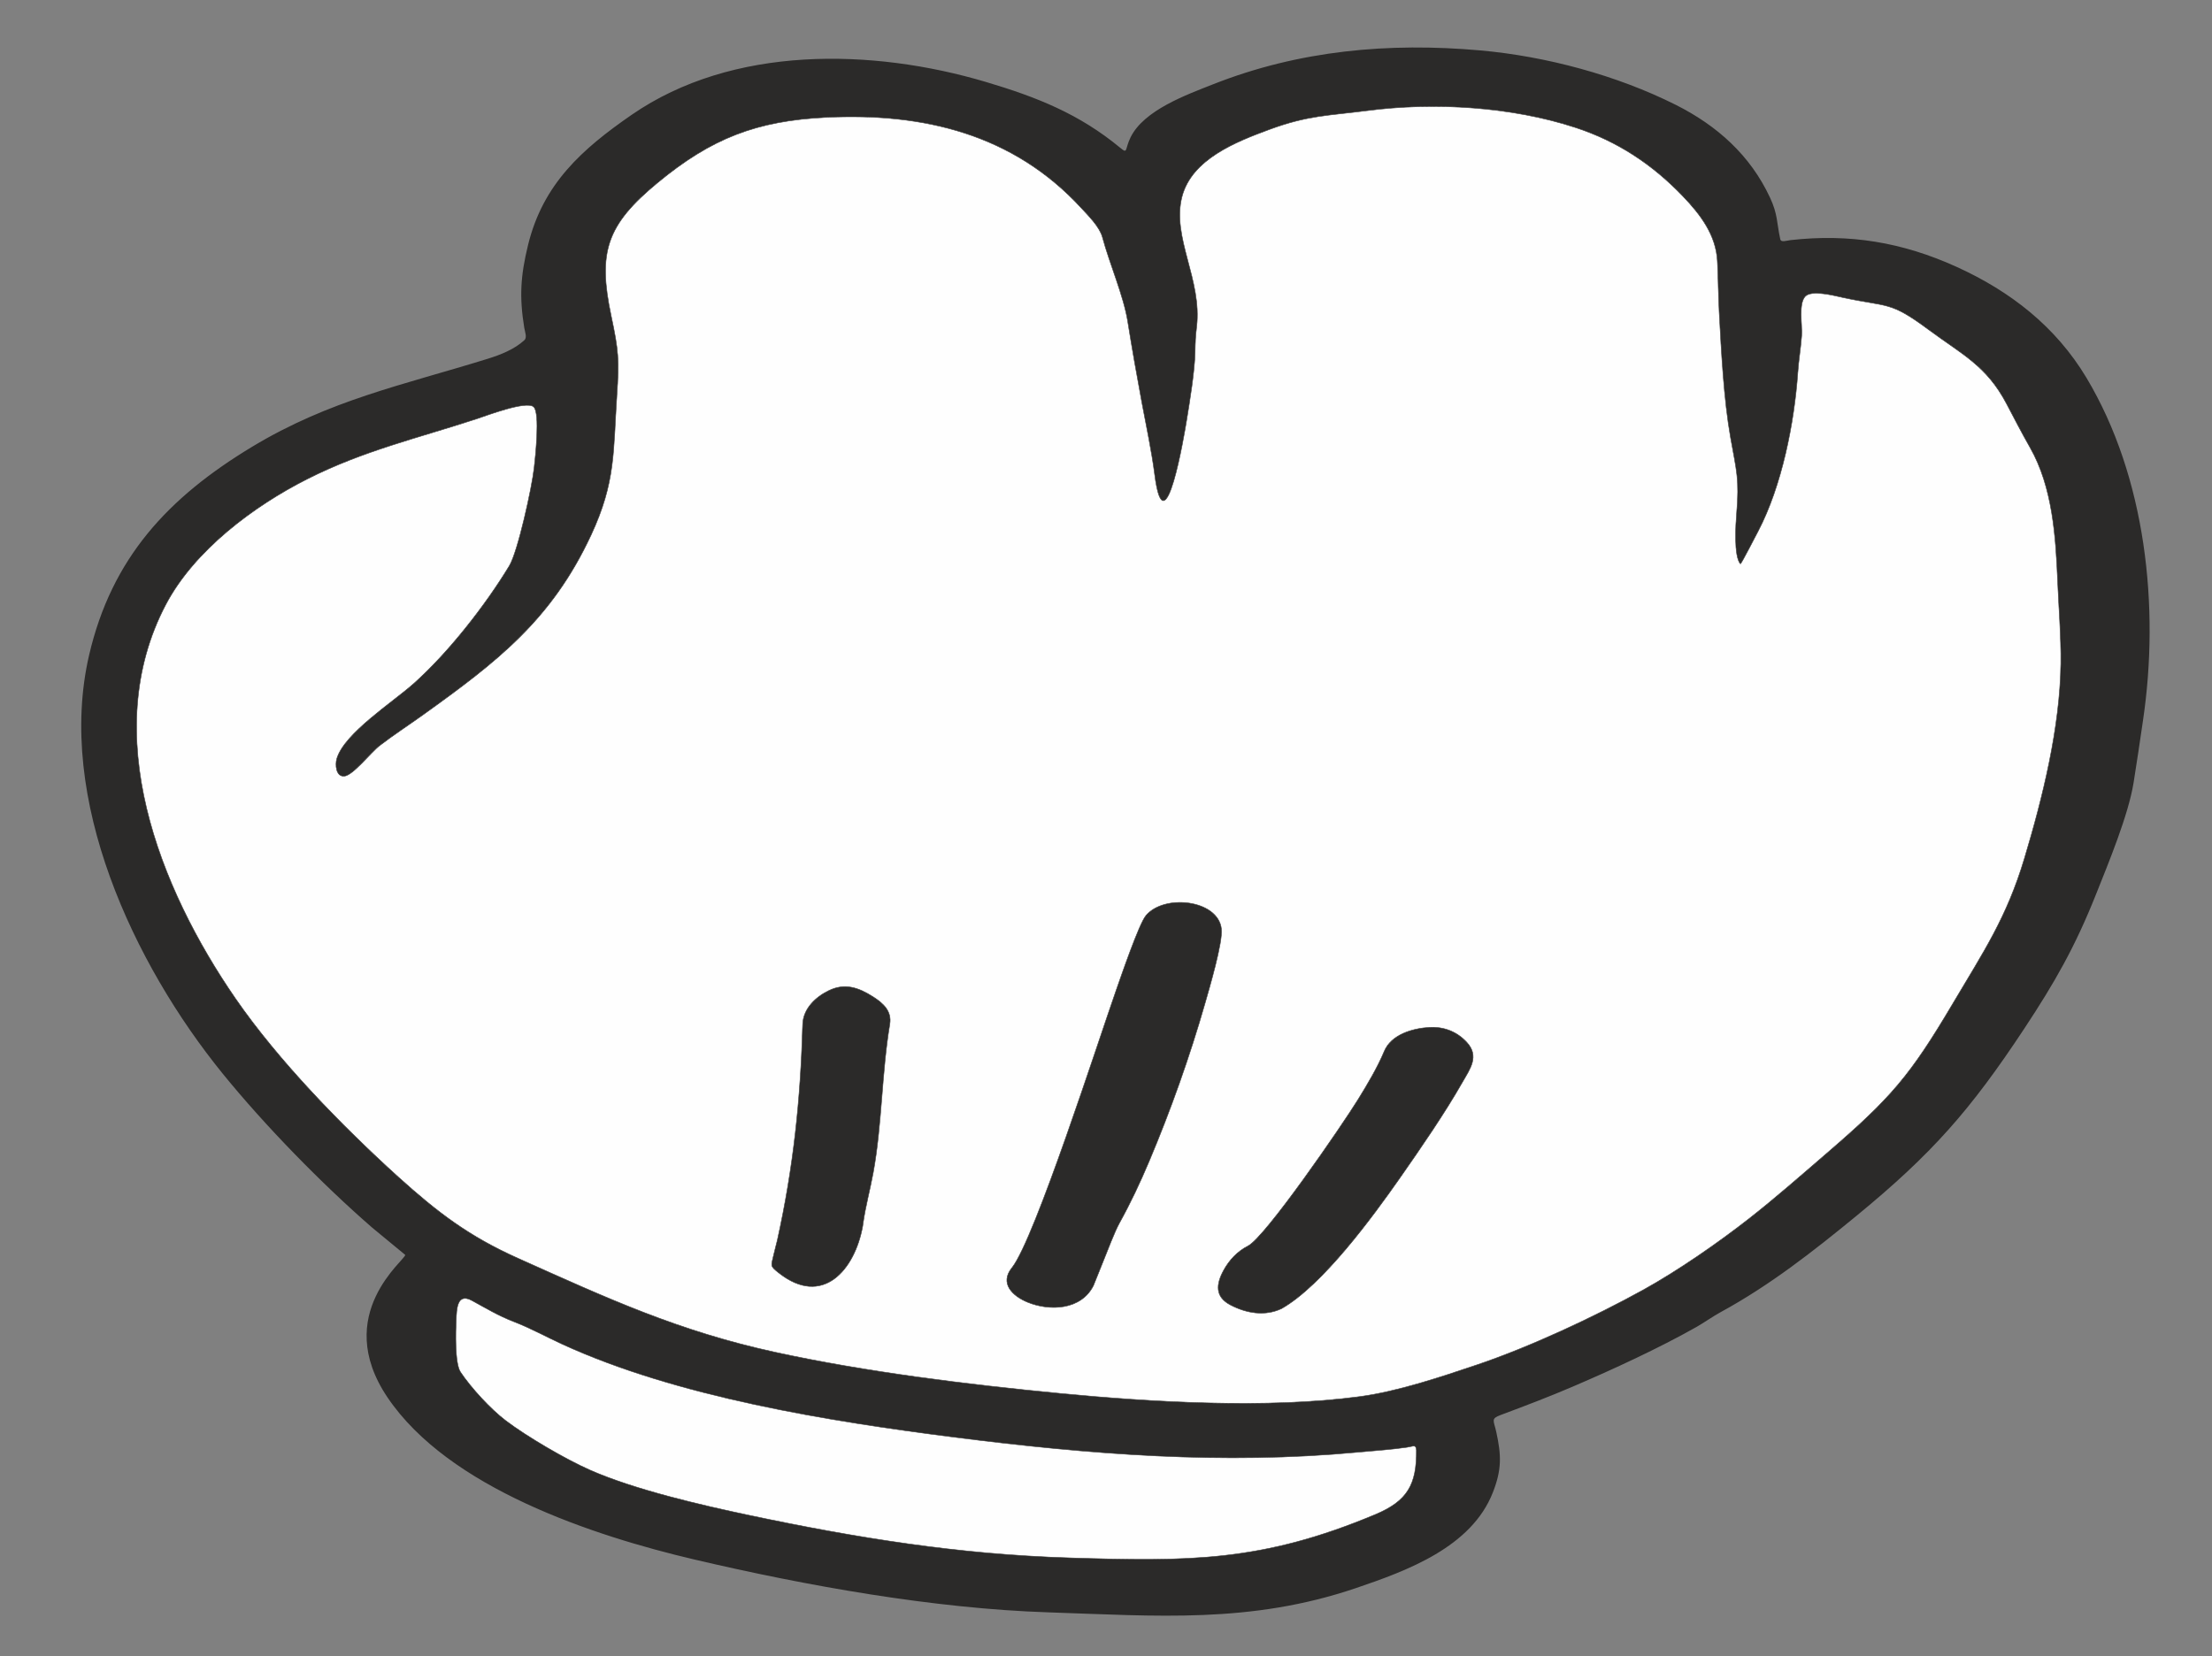 <?xml version="1.0" encoding="UTF-8"?>
<!DOCTYPE svg PUBLIC "-//W3C//DTD SVG 1.1//EN" "http://www.w3.org/Graphics/SVG/1.1/DTD/svg11.dtd">
<!-- Creator: CorelDRAW 2020 (64-Bit Wersja próbna) -->
<svg xmlns="http://www.w3.org/2000/svg" xml:space="preserve" width="880mm" height="659mm" version="1.1" style="shape-rendering:geometricPrecision; text-rendering:geometricPrecision; image-rendering:optimizeQuality; fill-rule:evenodd; clip-rule:evenodd"
viewBox="0 0 88000 65900"
 xmlns:xlink="http://www.w3.org/1999/xlink"
 xmlns:xodm="http://www.corel.com/coreldraw/odm/2003">
 <rect x="0" y="0" width="88000" height="65900" fill="#808080" stroke="none"/>
 <defs>
  <style type="text/css">
   <![CDATA[
    .str0 {stroke:#2B2A29;stroke-width:20;stroke-miterlimit:22.926}
    .fil1 {fill:#FEFEFE}
    .fil0 {fill:#2B2A29;fill-rule:nonzero}
   ]]>
  </style>
 </defs>
 <g id="Warstwa_x0020_2">
  <path class="fil0" d="M15836.63 46826c1582.42,1426.86 2811.76,2365.41 4772.06,3243.83 3557.06,1593.92 6361.14,2893.92 10223.83,3736.06 3620.62,789.37 7636.12,1283.42 11331.9,1639.31 3700.68,356.37 8258.8,618.94 11934.4,126.55 1500.03,-200.95 3218.78,-777.22 4662.11,-1264.19 2105.8,-710.49 4670.01,-1906.6 6621.34,-2985.48 1367.68,-756.18 2972.87,-1869.29 4207.33,-2835.59 1029.04,-805.51 2094.69,-1742.96 3090.3,-2600.42 2559.9,-2204.7 3306.89,-3078.44 5005.54,-5945.37 1234.71,-2083.9 2141.16,-3420.5 2848.33,-5770.29 731.84,-2431.75 1417.61,-5213.04 1452.46,-7757.95 14.49,-1058.47 -81.28,-2206.32 -127.03,-3275.6 -76.3,-1783.38 -197.01,-3746.69 -1098.48,-5331.73 -337.01,-592.56 -616.34,-1133.59 -931.12,-1733.64 -802.39,-1529.56 -1782.47,-1971.82 -3103.47,-2953.72 -1553.62,-1154.79 -1597.77,-885.57 -3431.24,-1283.43 -326.44,-70.84 -1220.86,-307.33 -1474.25,-42.37 -280.4,293.21 -115.02,1133.49 -144.9,1566.3 -33.16,480.28 -117.63,951.71 -152,1451.32 -138.94,2019.4 -638.82,4527.81 -1577.75,6323.69 -66.37,126.95 -656.06,1270.34 -705.84,1308.41 -269.96,-304.73 -188.81,-1577.1 -153.39,-1997.1 116.99,-1387.42 -4.41,-1706.52 -241.14,-3039.19 -267.28,-1504.63 -364.48,-3390.55 -448.09,-4932.03 -37.8,-697.1 -39.74,-1383.54 -74.21,-2073.1 -52.48,-1049.76 -674.79,-1865.05 -1380.42,-2600.32 -1212.38,-1263.31 -2592.6,-2175.53 -4254.81,-2720.96 -2556.67,-838.94 -5624.84,-1022.71 -8286.33,-677.68 -1554.41,201.51 -2359.81,181.84 -3901.31,750.66 -1319.1,486.76 -3089.86,1176.58 -3477.87,2678.78 -417.56,1616.6 809.3,3297.99 582.89,5179.21 -49.07,407.73 -52.7,584.9 -61.08,994.11 -15.86,774.49 -212.25,1955.59 -338.36,2727.52 -76.13,466.05 -870.58,5264.85 -1270.59,2140.45 -117.17,-915.23 -344.27,-1974.12 -515.55,-2894.21 -197.69,-1062.01 -382.56,-2108.35 -553.38,-3175.22 -166.02,-1036.84 -718.53,-2287.72 -1006.27,-3356.08 -112.71,-418.5 -552.13,-852.62 -845.11,-1171.04 -2702.74,-2937.46 -6270.33,-3794.37 -10146.63,-3605.16 -2771.52,135.28 -4568.81,833.1 -6708.35,2602.38 -2023.55,1673.36 -2387.51,2753.01 -1844.41,5304.13 294.89,1385.24 320.33,1743.88 226.17,3148.36 -149.72,2233.52 -39.07,3444.31 -1027.31,5566.06 -1575.58,3382.76 -3742.23,5043.87 -6695.02,7160.08 -553.63,396.78 -1180.71,805.7 -1711.64,1214.57 -355.32,273.63 -1063.38,1190.81 -1412.51,1219.37 -330.01,26.99 -371.95,-457.14 -292.5,-710.89 316,-1009.27 2207.58,-2219.11 3047.89,-2966.37 1373.99,-1221.86 2857.42,-3115.76 3810.33,-4690.82 342.35,-565.87 900.24,-3114.85 987.87,-3896.52 42.5,-379.17 248.26,-2202.38 -21.28,-2432.33 -298.15,-254.36 -1876.21,351.29 -2276.33,482.34 -2343.15,767.43 -4482.14,1256.55 -6722.49,2387.75 -2139.24,1080.15 -4497.68,2843.98 -5630.54,4995.08 -2701.61,5129.9 -261.37,11286.66 2774.88,15686.58 1708.55,2475.9 4230.82,5061.89 6463.37,7085.9zm52623.35 5381.37c-305.44,165.34 -651.16,413.58 -976.3,598.47 -1497.64,846.31 -3311.77,1681.88 -4898.86,2362.67 -959.11,411.42 -1906.74,770.76 -2882.98,1135.75 -403.69,150.94 -277.53,210.5 -176.91,668.83 204.56,931.7 224.39,1498.81 -135.21,2415.09 -853.93,2175.85 -3406.7,3113.24 -5459.39,3808.61 -4186.96,1418.37 -7907.71,1102.97 -12227.25,960.7 -4565.73,-150.38 -9619.87,-1056.43 -14071.16,-2100.85 -4048.15,-949.82 -9790.02,-2851.52 -12216.33,-6452.97 -2238.45,-3322.63 759.69,-5500.08 704.06,-5671.65 -2.09,-6.45 -1189.94,-975.91 -1307.79,-1078.22 -2004.05,-1739.88 -4273.14,-4065.8 -5948.28,-6127.33 -3541.89,-4358.89 -6646.92,-10949.57 -5317.58,-16663.43 898.75,-3863.13 3145.69,-6267.7 6469.26,-8276.33 3098.46,-1872.58 6005.6,-2461.71 9382.47,-3508.89 508.12,-157.56 1071.6,-377.5 1467.17,-745.42 110.89,-103.13 18.14,-328.85 -8.42,-491.46 -200.64,-1228.44 -147.37,-2072.04 151.21,-3293.1 592.87,-2424.58 2135.83,-3806.23 4117.07,-5176.14 4022.55,-2781.36 9586.55,-2651.39 14100.02,-1310.09 2009.93,597.3 3707.88,1266.04 5343.66,2621.25 309.22,256.18 172.6,63.56 408.77,-417.84 530.32,-1080.95 2212.63,-1688.69 3285.01,-2112.08 3417.58,-1349.27 6985.82,-1670.96 10627.7,-1346.86 2613.4,232.57 5428.81,987.02 7775.82,2164.95 1643.12,824.67 2967.13,2006.39 3752.77,3695.87 311.71,670.31 260.81,989.87 405.63,1649.66 31.24,142.33 244.39,56.47 403.86,38.49 2356.06,-265.69 4456.09,84.11 6616.11,1065.42 2140.99,972.66 3943.98,2378.61 5161.16,4411.49 2370.7,3959.42 2917.11,9133.97 2249.54,13636.91 -121.79,821.5 -243.06,1671.67 -376.45,2489.02 -209.68,1284.96 -994.37,3176.99 -1491.14,4424.47 -829.84,2083.87 -1626.81,3487.37 -2857.71,5351.1 -2147.72,3251.9 -3671.29,4982.17 -6683.78,7454.4 -1713.08,1405.85 -3433.71,2755.35 -5385.75,3819.51zm-12110.83 5495.79c-18.97,-241.62 -113.8,-153.6 -374.89,-114.39 -583.13,87.57 -1324.89,138.14 -1925.55,194.4 -5409.87,506.76 -10689.67,90.12 -16062.42,-593.16 -5003.63,-636.34 -11042.87,-1602.89 -15626.98,-3708.32 -654.56,-300.63 -1235.32,-625.68 -1910.14,-887.5 -634.79,-246.29 -1084.96,-522.27 -1670.88,-842.55 -608.52,-332.63 -612.02,356.87 -631.26,787.41 -19.36,433.48 -59.72,1708.95 171.81,2056.52 417.12,626.19 1195.98,1474.44 1803.42,1935.79 837.8,636.32 2384.13,1539 3346.62,1963.68 1779.58,785.19 4419.2,1395.74 6346.45,1802.89 4283.22,904.88 8330.05,1555.3 12715.95,1691.99 4772.43,148.73 7670.01,167.37 12188.91,-1727.94 1274.72,-534.64 1642.94,-1190.64 1628.96,-2558.82zm-22028.58 -8912.25c-314.74,1747.4 -1599.16,3238.8 -3343.17,1856 -347.81,-275.78 -302.73,-259.48 -203.42,-691.39 46.2,-200.96 99.76,-399.21 149.25,-599.17 643.92,-2905.66 926.31,-5618.46 1009.69,-8588.87 17.59,-626.55 507.53,-1094.93 1042.34,-1352.4 641.4,-308.78 1181,-118.42 1754.37,245.4 412.71,261.88 755.69,575.09 668.74,1096.25 -324.09,1942.4 -308.25,3987.64 -657.46,5897.92 -125.55,686.82 -307.38,1335.31 -406.01,2034.64l-14.33 101.62zm9180.83 2363.37c-485.81,970.51 -1726.51,1027.98 -2618.59,663.94 -598.95,-244.42 -1135.22,-753.42 -617.32,-1382.63 906.56,-1159.25 3410.77,-8960.3 4146.2,-11052.13 190.75,-542.56 898.47,-2612.04 1173.88,-2947.04 719.44,-875.07 2874.59,-638.01 3005.74,527.27 59.94,532.58 -478.48,2355.02 -651.84,2960.07 -607.52,2120.25 -1367.86,4259.09 -2225.28,6291.31 -363.74,859.34 -728.8,1636.47 -1180.33,2452.99 -194.16,351.13 -475,1106.31 -641.31,1512.13 -132.94,324.41 -263.53,647.66 -391.15,974.09zm7485.5 915.99c-664.21,315.51 -1404.22,187.3 -2039.33,-145.95 -615.11,-322.76 -568.95,-819.13 -274.48,-1365.24 220.65,-409.19 554.07,-768.28 971.31,-978.19 693.17,-348.72 3748.23,-4802.98 4385.55,-5834.27 365.95,-592.16 772.49,-1273.91 1039.35,-1915.25 277.16,-666.11 1122.13,-909.33 1784.91,-950.84 577.6,-36.19 1111.62,166.55 1505.05,600.45 504.03,555.88 123.95,1048.84 -179.93,1582.63 -706.57,1241.14 -1657.37,2622.09 -2483.06,3802.87 -1084.36,1550.68 -3080.85,4278.3 -4709.37,5203.79z"/>
  <path class="fil1 str0" d="M45585.57 36436.42c719.44,-875.07 2874.59,-638.01 3005.74,527.27 59.94,532.57 -478.48,2355.02 -651.83,2960.07 -607.53,2120.25 -1367.87,4259.09 -2225.29,6291.31 -363.74,859.34 -728.8,1636.48 -1180.33,2452.98 -194.16,351.14 -475,1106.32 -641.31,1512.14 -132.94,324.41 -263.53,647.66 -391.14,974.09 -485.82,970.51 -1726.52,1027.98 -2618.59,663.94 -598.96,-244.42 -1135.22,-753.42 -617.33,-1382.63 906.56,-1159.25 3410.77,-8960.3 4146.21,-11052.13 190.74,-542.56 898.46,-2612.05 1173.87,-2947.04zm-10855.94 3224.06c412.72,261.88 755.7,575.09 668.74,1096.25 -324.09,1942.4 -308.25,3987.63 -657.46,5897.92 -125.54,686.82 -307.38,1335.31 -406.01,2034.64l-14.33 101.62c-314.74,1747.4 -1599.16,3238.8 -3343.17,1856 -347.81,-275.78 -302.73,-259.49 -203.42,-691.39 46.2,-200.96 99.76,-399.21 149.25,-599.17 643.92,-2905.66 926.31,-5618.46 1009.69,-8588.87 17.59,-626.55 507.53,-1094.93 1042.34,-1352.4 641.4,-308.79 1181,-118.42 1754.37,245.4zm-18893 7165.51c1582.42,1426.87 2811.76,2365.42 4772.07,3243.84 3557.05,1593.92 6361.14,2893.92 10223.82,3736.06 3620.62,789.37 7636.12,1283.42 11331.9,1639.31 3700.68,356.37 8258.8,618.93 11934.4,126.55 1500.03,-200.95 3218.78,-777.22 4662.12,-1264.18 2105.8,-710.5 4670.01,-1906.61 6621.33,-2985.49 1367.68,-756.18 2972.87,-1869.29 4207.33,-2835.59 1029.04,-805.51 2094.7,-1742.96 3090.3,-2600.42 2559.91,-2204.7 3306.89,-3078.44 5005.54,-5945.37 1234.71,-2083.9 2141.16,-3420.5 2848.33,-5770.29 731.84,-2431.75 1417.61,-5213.04 1452.46,-7757.95 14.49,-1058.48 -81.27,-2206.32 -127.02,-3275.6 -76.31,-1783.38 -197.02,-3746.69 -1098.49,-5331.73 -337,-592.56 -616.34,-1133.59 -931.12,-1733.64 -802.39,-1529.56 -1782.46,-1971.83 -3103.46,-2953.72 -1553.63,-1154.79 -1597.77,-885.57 -3431.25,-1283.43 -326.44,-70.84 -1220.85,-307.33 -1474.25,-42.37 -280.4,293.2 -115.02,1133.48 -144.9,1566.3 -33.16,480.27 -117.63,951.71 -152,1451.32 -138.94,2019.4 -638.82,4527.81 -1577.74,6323.69 -66.38,126.95 -656.07,1270.34 -705.85,1308.41 -269.96,-304.73 -188.8,-1577.11 -153.38,-1997.1 116.98,-1387.42 -4.42,-1706.52 -241.15,-3039.19 -267.28,-1504.63 -364.47,-3390.56 -448.09,-4932.03 -37.8,-697.1 -39.74,-1383.55 -74.21,-2073.1 -52.47,-1049.76 -674.79,-1865.05 -1380.41,-2600.32 -1212.39,-1263.31 -2592.61,-2175.53 -4254.82,-2720.96 -2556.67,-838.94 -5624.84,-1022.71 -8286.33,-677.68 -1554.4,201.51 -2359.81,181.83 -3901.31,750.66 -1319.1,486.76 -3089.86,1176.58 -3477.86,2678.78 -417.56,1616.6 809.29,3297.99 582.88,5179.21 -49.07,407.72 -52.69,584.9 -61.08,994.11 -15.86,774.49 -212.25,1955.58 -338.36,2727.52 -76.13,466.05 -870.58,5264.85 -1270.59,2140.45 -117.16,-915.24 -344.27,-1974.12 -515.55,-2894.21 -197.68,-1062.01 -382.56,-2108.35 -553.38,-3175.22 -166.02,-1036.84 -718.53,-2287.73 -1006.27,-3356.08 -112.71,-418.5 -552.13,-852.62 -845.11,-1171.05 -2702.74,-2937.45 -6270.33,-3794.36 -10146.63,-3605.16 -2771.52,135.29 -4568.81,833.1 -6708.35,2602.39 -2023.55,1673.36 -2387.51,2753 -1844.41,5304.13 294.89,1385.24 320.33,1743.88 226.17,3148.36 -149.72,2233.52 -39.07,3444.31 -1027.31,5566.06 -1575.58,3382.76 -3742.23,5043.87 -6695.02,7160.08 -553.63,396.78 -1180.71,805.69 -1711.64,1214.57 -355.32,273.63 -1063.38,1190.81 -1412.51,1219.37 -330.01,26.99 -371.95,-457.14 -292.5,-710.89 316,-1009.28 2207.58,-2219.11 3047.89,-2966.37 1373.99,-1221.87 2857.42,-3115.77 3810.32,-4690.82 342.36,-565.87 900.25,-3114.85 987.88,-3896.52 42.5,-379.17 248.26,-2202.38 -21.28,-2432.33 -298.15,-254.36 -1876.2,351.29 -2276.33,482.34 -2343.15,767.42 -4482.14,1256.55 -6722.48,2387.75 -2139.25,1080.15 -4497.69,2843.98 -5630.56,4995.08 -2701.6,5129.9 -261.36,11286.66 2774.89,15686.58 1708.55,2475.9 4230.82,5061.89 6463.37,7085.89zm39232.67 -4994.62c277.17,-666.11 1122.13,-909.33 1784.91,-950.84 577.6,-36.19 1111.62,166.55 1505.06,600.45 504.02,555.88 123.94,1048.83 -179.94,1582.63 -706.57,1241.14 -1657.37,2622.08 -2483.06,3802.87 -1084.36,1550.68 -3080.85,4278.3 -4709.37,5203.79 -664.21,315.51 -1404.22,187.29 -2039.33,-145.95 -615.11,-322.76 -568.95,-819.13 -274.48,-1365.23 220.66,-409.2 554.08,-768.29 971.31,-978.21 693.17,-348.71 3748.23,-4802.97 4385.55,-5834.26 365.95,-592.16 772.49,-1273.91 1039.35,-1915.25z"/>
  <path class="fil1 str0" d="M45585.57 36436.42c719.44,-875.07 2874.59,-638.01 3005.74,527.27 59.94,532.57 -478.48,2355.02 -651.83,2960.07 -607.53,2120.25 -1367.87,4259.09 -2225.29,6291.31 -363.74,859.34 -728.8,1636.48 -1180.33,2452.98 -194.16,351.14 -475,1106.32 -641.31,1512.14 -132.94,324.41 -263.53,647.66 -391.14,974.09 -485.82,970.51 -1726.52,1027.98 -2618.59,663.94 -598.96,-244.42 -1135.22,-753.42 -617.33,-1382.63 906.56,-1159.25 3410.77,-8960.3 4146.21,-11052.13 190.74,-542.56 898.46,-2612.05 1173.87,-2947.04zm-10855.94 3224.06c412.72,261.88 755.7,575.09 668.74,1096.25 -324.09,1942.4 -308.25,3987.63 -657.46,5897.92 -125.54,686.82 -307.38,1335.31 -406.01,2034.64l-14.33 101.62c-314.74,1747.4 -1599.16,3238.8 -3343.17,1856 -347.81,-275.78 -302.73,-259.49 -203.42,-691.39 46.2,-200.96 99.76,-399.21 149.25,-599.17 643.92,-2905.66 926.31,-5618.46 1009.69,-8588.87 17.59,-626.55 507.53,-1094.93 1042.34,-1352.4 641.4,-308.79 1181,-118.42 1754.37,245.4zm-18893 7165.51c1582.42,1426.87 2811.76,2365.42 4772.07,3243.84 3557.05,1593.92 6361.14,2893.92 10223.82,3736.06 3620.62,789.37 7636.12,1283.42 11331.9,1639.31 3700.68,356.37 8258.8,618.93 11934.4,126.55 1500.03,-200.95 3218.78,-777.22 4662.12,-1264.18 2105.8,-710.5 4670.01,-1906.61 6621.33,-2985.49 1367.68,-756.18 2972.87,-1869.29 4207.33,-2835.59 1029.04,-805.51 2094.7,-1742.96 3090.3,-2600.42 2559.91,-2204.7 3306.89,-3078.44 5005.54,-5945.37 1234.71,-2083.9 2141.16,-3420.5 2848.33,-5770.29 731.84,-2431.75 1417.61,-5213.04 1452.46,-7757.95 14.49,-1058.48 -81.27,-2206.32 -127.02,-3275.6 -76.31,-1783.38 -197.02,-3746.69 -1098.49,-5331.73 -337,-592.56 -616.34,-1133.59 -931.12,-1733.64 -802.39,-1529.56 -1782.46,-1971.83 -3103.46,-2953.72 -1553.63,-1154.79 -1597.77,-885.57 -3431.25,-1283.43 -326.44,-70.84 -1220.85,-307.33 -1474.25,-42.37 -280.4,293.2 -115.02,1133.48 -144.9,1566.3 -33.16,480.27 -117.63,951.71 -152,1451.32 -138.94,2019.4 -638.82,4527.81 -1577.74,6323.69 -66.38,126.95 -656.07,1270.34 -705.85,1308.41 -269.96,-304.73 -188.8,-1577.11 -153.38,-1997.1 116.98,-1387.42 -4.42,-1706.52 -241.15,-3039.19 -267.28,-1504.63 -364.47,-3390.56 -448.09,-4932.03 -37.8,-697.1 -39.74,-1383.55 -74.21,-2073.1 -52.47,-1049.76 -674.79,-1865.05 -1380.41,-2600.32 -1212.39,-1263.31 -2592.61,-2175.53 -4254.82,-2720.96 -2556.67,-838.94 -5624.84,-1022.71 -8286.33,-677.68 -1554.4,201.51 -2359.81,181.83 -3901.31,750.66 -1319.1,486.76 -3089.86,1176.58 -3477.86,2678.78 -417.56,1616.6 809.29,3297.99 582.88,5179.21 -49.07,407.72 -52.69,584.9 -61.08,994.11 -15.86,774.49 -212.25,1955.58 -338.36,2727.52 -76.13,466.05 -870.58,5264.85 -1270.59,2140.45 -117.16,-915.24 -344.27,-1974.12 -515.55,-2894.21 -197.68,-1062.01 -382.56,-2108.35 -553.38,-3175.22 -166.02,-1036.84 -718.53,-2287.73 -1006.27,-3356.08 -112.71,-418.5 -552.13,-852.62 -845.11,-1171.05 -2702.74,-2937.45 -6270.33,-3794.36 -10146.63,-3605.16 -2771.52,135.29 -4568.81,833.1 -6708.35,2602.39 -2023.55,1673.36 -2387.51,2753 -1844.41,5304.13 294.89,1385.24 320.33,1743.88 226.17,3148.36 -149.72,2233.52 -39.07,3444.31 -1027.31,5566.06 -1575.58,3382.76 -3742.23,5043.87 -6695.02,7160.08 -553.63,396.78 -1180.71,805.69 -1711.64,1214.57 -355.32,273.63 -1063.38,1190.81 -1412.51,1219.37 -330.01,26.99 -371.95,-457.14 -292.5,-710.89 316,-1009.28 2207.58,-2219.11 3047.89,-2966.37 1373.99,-1221.87 2857.42,-3115.77 3810.32,-4690.82 342.36,-565.87 900.25,-3114.85 987.88,-3896.52 42.5,-379.17 248.26,-2202.38 -21.28,-2432.33 -298.15,-254.36 -1876.2,351.29 -2276.33,482.34 -2343.15,767.42 -4482.14,1256.55 -6722.48,2387.75 -2139.25,1080.15 -4497.69,2843.98 -5630.56,4995.08 -2701.6,5129.9 -261.36,11286.66 2774.89,15686.58 1708.55,2475.9 4230.82,5061.89 6463.37,7085.89zm39232.67 -4994.62c277.17,-666.11 1122.13,-909.33 1784.91,-950.84 577.6,-36.19 1111.62,166.55 1505.06,600.45 504.02,555.88 123.94,1048.83 -179.94,1582.63 -706.57,1241.14 -1657.37,2622.08 -2483.06,3802.87 -1084.36,1550.68 -3080.85,4278.3 -4709.37,5203.79 -664.21,315.51 -1404.22,187.29 -2039.33,-145.95 -615.11,-322.76 -568.95,-819.13 -274.48,-1365.23 220.66,-409.2 554.08,-768.29 971.31,-978.21 693.17,-348.71 3748.23,-4802.97 4385.55,-5834.26 365.95,-592.16 772.49,-1273.91 1039.35,-1915.25z"/>
  <path class="fil1 str0" d="M54048.72 57783.16c-5409.88,506.77 -10689.68,90.13 -16062.43,-593.15 -5003.63,-636.34 -11042.87,-1602.89 -15626.98,-3708.32 -654.56,-300.63 -1235.32,-625.68 -1910.14,-887.5 -634.79,-246.29 -1084.95,-522.27 -1670.87,-842.56 -608.53,-332.62 -612.03,356.88 -631.27,787.42 -19.36,433.48 -59.72,1708.95 171.81,2056.52 417.12,626.19 1195.97,1474.44 1803.42,1935.79 837.8,636.32 2384.14,1539 3346.62,1963.68 1779.58,785.19 4419.2,1395.74 6346.45,1802.89 4283.22,904.88 8330.05,1555.29 12715.95,1691.99 4772.43,148.73 7670.02,167.37 12188.91,-1727.94 1274.72,-534.64 1642.95,-1190.64 1628.96,-2558.82 -18.97,-241.62 -113.79,-153.6 -374.89,-114.39 -583.13,87.57 -1324.89,138.14 -1925.54,194.39z"/>
  <path class="fil1 str0" d="M49644.4 49580.88c693.17,-348.71 3748.23,-4802.97 4385.55,-5834.26 365.95,-592.16 772.49,-1273.91 1039.35,-1915.25 277.17,-666.11 1122.13,-909.33 1784.91,-950.84 577.6,-36.19 1111.62,166.55 1505.06,600.45 504.02,555.88 123.94,1048.83 -179.94,1582.63 -706.57,1241.14 -1657.37,2622.08 -2483.06,3802.87 -1084.36,1550.68 -3080.85,4278.3 -4709.37,5203.79 -664.21,315.51 -1404.22,187.29 -2039.33,-145.95 -615.11,-322.76 -568.95,-819.13 -274.48,-1365.23 220.66,-409.2 554.08,-768.29 971.31,-978.21zm-7479.98 5864.32c3700.68,356.37 8258.8,618.93 11934.4,126.55 1500.03,-200.95 3218.78,-777.22 4662.12,-1264.18 2105.8,-710.5 4670.01,-1906.61 6621.33,-2985.49 1367.68,-756.18 2972.87,-1869.29 4207.33,-2835.59 1029.04,-805.51 2094.7,-1742.96 3090.3,-2600.42 2559.91,-2204.7 3306.89,-3078.44 5005.54,-5945.37 1234.71,-2083.9 2141.16,-3420.5 2848.33,-5770.29 731.84,-2431.75 1417.61,-5213.04 1452.46,-7757.95 14.49,-1058.48 -81.27,-2206.32 -127.02,-3275.6 -76.31,-1783.38 -197.02,-3746.69 -1098.49,-5331.73 -337,-592.56 -616.34,-1133.59 -931.12,-1733.64 -802.39,-1529.56 -1782.46,-1971.83 -3103.46,-2953.72 -1553.63,-1154.79 -1597.77,-885.57 -3431.25,-1283.43 -326.44,-70.84 -1220.85,-307.33 -1474.25,-42.37 -280.4,293.2 -115.02,1133.48 -144.9,1566.3 -33.16,480.27 -117.63,951.71 -152,1451.32 -138.94,2019.4 -638.82,4527.81 -1577.74,6323.69 -66.38,126.95 -656.07,1270.34 -705.85,1308.41 -269.96,-304.73 -188.8,-1577.11 -153.38,-1997.1 116.98,-1387.42 -4.42,-1706.52 -241.15,-3039.19 -267.28,-1504.63 -364.47,-3390.56 -448.09,-4932.03 -37.8,-697.1 -39.74,-1383.55 -74.21,-2073.1 -52.47,-1049.76 -674.79,-1865.05 -1380.41,-2600.32 -1212.39,-1263.31 -2592.61,-2175.53 -4254.82,-2720.96 -2556.67,-838.94 -5624.84,-1022.71 -8286.33,-677.68 -1554.4,201.51 -2359.81,181.83 -3901.31,750.66 -1319.1,486.76 -3089.86,1176.58 -3477.86,2678.78 -417.56,1616.6 809.29,3297.99 582.88,5179.21 -49.07,407.72 -52.69,584.9 -61.08,994.11 -15.86,774.49 -212.25,1955.58 -338.36,2727.52 -76.13,466.05 -870.58,5264.85 -1270.59,2140.45 -117.16,-915.24 -344.27,-1974.12 -515.55,-2894.21 -197.68,-1062.01 -382.56,-2108.35 -553.38,-3175.22 -166.02,-1036.84 -718.53,-2287.73 -1006.27,-3356.08 -112.71,-418.5 -552.13,-852.62 -845.11,-1171.05 -2702.74,-2937.45 -6270.33,-3794.36 -10146.63,-3605.16 -2771.52,135.29 -4568.81,833.1 -6708.35,2602.39 -2023.55,1673.36 -2387.51,2753 -1844.41,5304.13 294.89,1385.24 320.33,1743.88 226.17,3148.36 -149.72,2233.52 -39.07,3444.31 -1027.31,5566.06 -1575.58,3382.76 -3742.23,5043.87 -6695.02,7160.08 -553.63,396.78 -1180.71,805.69 -1711.64,1214.57 -355.32,273.63 -1063.38,1190.81 -1412.51,1219.37 -330.01,26.99 -371.95,-457.14 -292.5,-710.89 316,-1009.28 2207.58,-2219.11 3047.89,-2966.37 1373.99,-1221.87 2857.42,-3115.77 3810.32,-4690.82 342.36,-565.87 900.25,-3114.85 987.88,-3896.52 42.5,-379.17 248.26,-2202.38 -21.28,-2432.33 -298.15,-254.36 -1876.2,351.29 -2276.33,482.34 -2343.15,767.42 -4482.14,1256.55 -6722.48,2387.75 -2139.25,1080.15 -4497.69,2843.98 -5630.56,4995.08 -2701.6,5129.9 -261.36,11286.66 2774.89,15686.58 1708.55,2475.9 4230.82,5061.89 6463.37,7085.89 1582.42,1426.87 2811.76,2365.42 4772.07,3243.84 3557.05,1593.92 6361.14,2893.92 10223.82,3736.06 3620.62,789.37 7636.12,1283.42 11331.9,1639.31zm3421.15 -19008.78c719.44,-875.07 2874.59,-638.01 3005.74,527.27 59.94,532.57 -478.48,2355.02 -651.83,2960.07 -607.53,2120.25 -1367.87,4259.09 -2225.29,6291.31 -363.74,859.34 -728.8,1636.48 -1180.33,2452.98 -194.16,351.14 -475,1106.32 -641.31,1512.14 -132.94,324.41 -263.53,647.66 -391.14,974.09 -485.82,970.51 -1726.52,1027.98 -2618.59,663.94 -598.96,-244.42 -1135.22,-753.42 -617.33,-1382.63 906.56,-1159.25 3410.77,-8960.3 4146.21,-11052.13 190.74,-542.56 898.46,-2612.05 1173.87,-2947.04zm-10855.94 3224.06c412.72,261.88 755.7,575.09 668.74,1096.25 -324.09,1942.4 -308.25,3987.63 -657.46,5897.92 -125.54,686.82 -307.38,1335.31 -406.01,2034.64l-14.33 101.62c-314.74,1747.4 -1599.16,3238.8 -3343.17,1856 -347.81,-275.78 -302.73,-259.49 -203.42,-691.39 46.2,-200.96 99.76,-399.21 149.25,-599.17 643.92,-2905.66 926.31,-5618.46 1009.69,-8588.87 17.59,-626.55 507.53,-1094.93 1042.34,-1352.4 641.4,-308.79 1181,-118.42 1754.37,245.4z"/>
 </g>
</svg>
